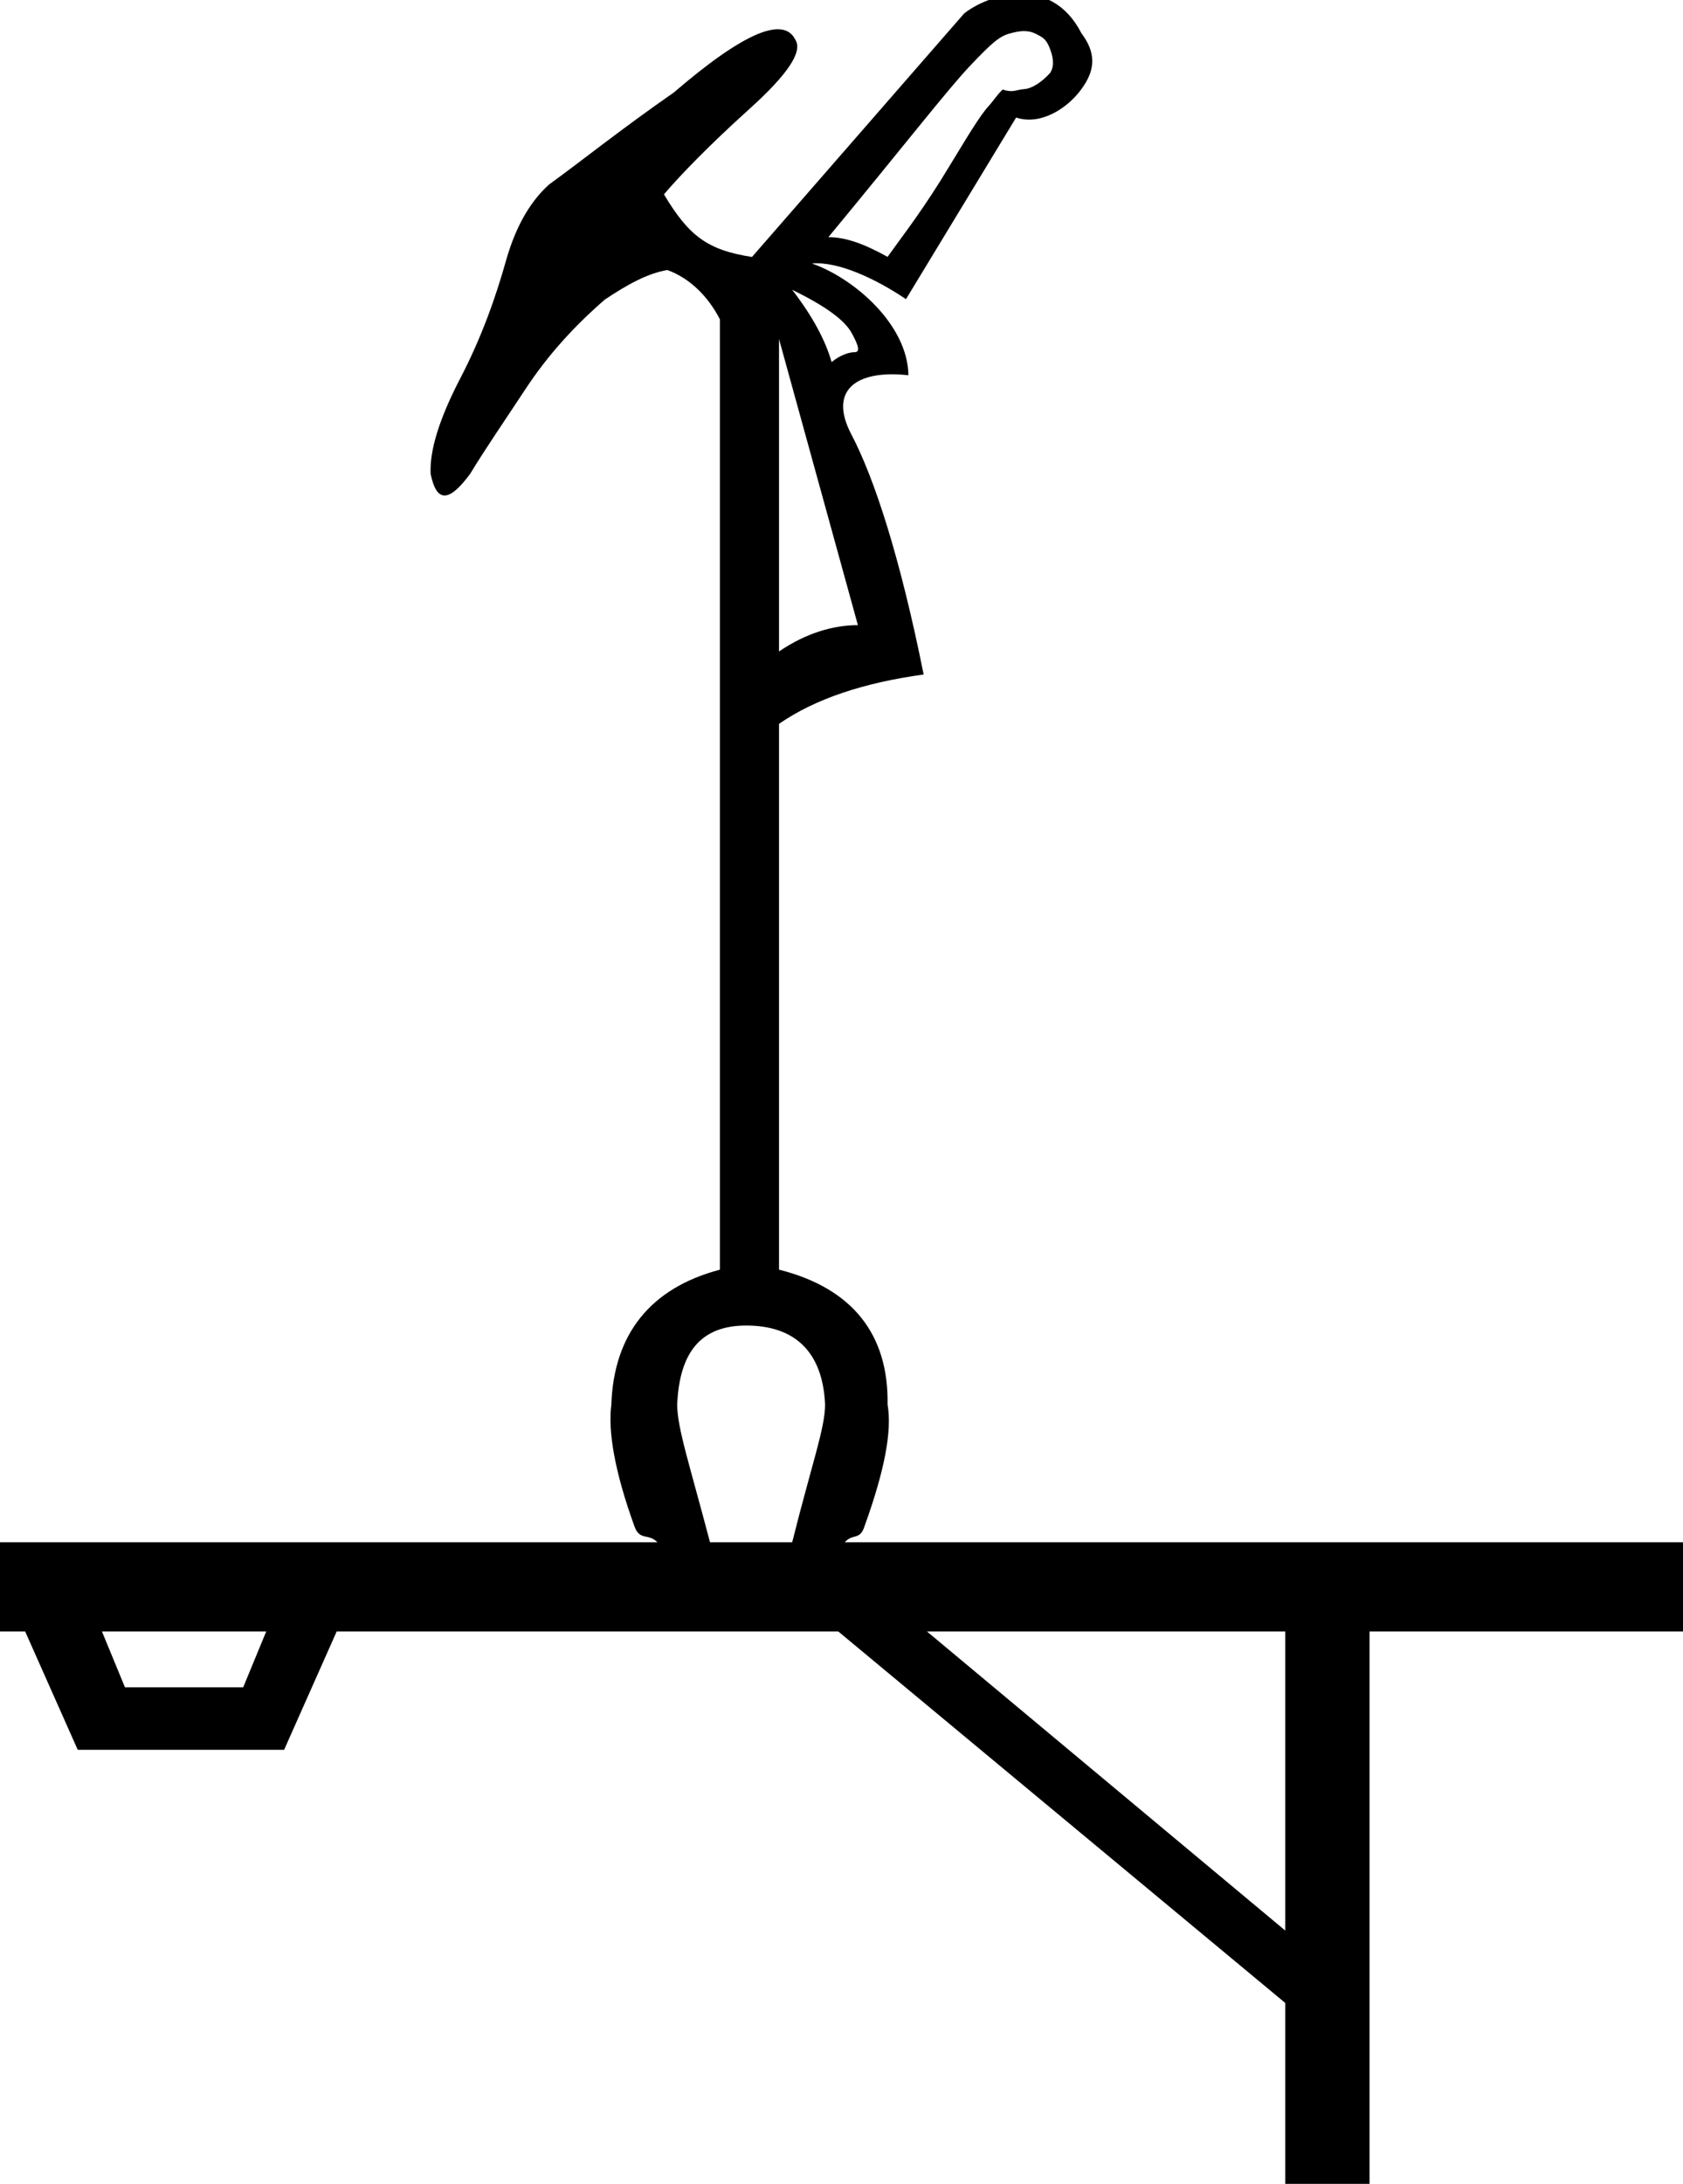 <?xml version="1.0" encoding="UTF-8" standalone="no"?>
<svg
   xmlns:dc="http://purl.org/dc/elements/1.1/"
   xmlns:cc="http://creativecommons.org/ns#"
   xmlns:rdf="http://www.w3.org/1999/02/22-rdf-syntax-ns#"
   xmlns:svg="http://www.w3.org/2000/svg"
   xmlns="http://www.w3.org/2000/svg"
   xmlns:sodipodi="http://sodipodi.sourceforge.net/DTD/sodipodi-0.dtd"
   xmlns:inkscape="http://www.inkscape.org/namespaces/inkscape"
   width="16"
   height="20.754"
   id="svg2695"
   sodipodi:version="0.32"
   inkscape:version="0.46"
   sodipodi:docname="R19A.svg"
   inkscape:output_extension="org.inkscape.output.svg.inkscape"
   version="1.0">
  <defs
     id="defs2700">
    <inkscape:perspective
       sodipodi:type="inkscape:persp3d"
       inkscape:vp_x="0 : 8.9916086 : 1"
       inkscape:vp_y="0 : 1000 : 0"
       inkscape:vp_z="21.007101 : 8.9916086 : 1"
       inkscape:persp3d-origin="10.503551 : 5.9944057 : 1"
       id="perspective2704" />
  </defs>
  <sodipodi:namedview
     inkscape:window-height="712"
     inkscape:window-width="1024"
     inkscape:pageshadow="2"
     inkscape:pageopacity="0.0"
     guidetolerance="10.0"
     gridtolerance="10.0"
     objecttolerance="10.0"
     borderopacity="1.0"
     bordercolor="#666666"
     pagecolor="#ffffff"
     id="base"
     showgrid="false"
     inkscape:zoom="85.691676"
     inkscape:cx="10.859302"
     inkscape:cy="17.839857"
     inkscape:window-x="-4"
     inkscape:window-y="-4"
     inkscape:current-layer="svg2695" />
  <path
     style="fill:#000000;stroke:none"
     d="M 9.165,0.129 L 7.149,2.442 C 6.723,2.376 6.548,2.241 6.312,1.847 C 6.47,1.661 6.749,1.374 7.125,1.035 C 7.501,0.696 7.63,0.488 7.562,0.379 C 7.45,0.149 7.068,0.31 6.406,0.879 C 5.902,1.229 5.522,1.535 5.219,1.754 C 5.062,1.896 4.913,2.117 4.812,2.472 C 4.712,2.828 4.577,3.209 4.375,3.597 C 4.173,3.986 4.083,4.285 4.094,4.504 C 4.15,4.777 4.267,4.777 4.469,4.504 C 4.615,4.263 4.798,3.998 5,3.691 C 5.202,3.385 5.447,3.11 5.75,2.847 C 5.963,2.705 6.153,2.599 6.344,2.566 C 6.557,2.643 6.732,2.816 6.844,3.035 L 6.844,12.066 C 6.182,12.241 5.835,12.68 5.812,13.347 C 5.779,13.599 5.841,13.978 6.031,14.504 C 6.082,14.647 6.166,14.568 6.25,14.657 L 0,14.657 L 0,15.504 L 0.239,15.504 L 0.739,16.629 L 2.701,16.629 L 3.201,15.504 L 7.969,15.504 L 12.219,19.035 L 12.219,20.754 L 13.02,20.754 L 13.02,15.504 L 16,15.504 L 16,14.657 L 8.031,14.657 C 8.109,14.569 8.174,14.643 8.219,14.504 C 8.409,13.978 8.482,13.599 8.438,13.347 C 8.449,12.68 8.102,12.241 7.406,12.066 L 7.406,6.879 C 7.754,6.638 8.22,6.487 8.781,6.41 C 8.557,5.294 8.312,4.544 8.094,4.129 C 7.875,3.713 8.132,3.511 8.636,3.566 C 8.63,3.087 8.123,2.646 7.719,2.504 L 7.719,2.504 C 7.965,2.482 8.321,2.646 8.613,2.843 L 9.66,1.117 C 9.885,1.193 10.141,1.039 10.281,0.847 C 10.421,0.656 10.416,0.497 10.281,0.316 C 9.983,-0.263 9.374,-0.04 9.165,0.129 z M 9.594,0.32 C 9.689,0.293 9.766,0.282 9.844,0.32 C 9.923,0.358 9.951,0.379 9.985,0.472 C 10.019,0.565 10.019,0.636 9.985,0.691 C 9.906,0.779 9.813,0.842 9.735,0.847 C 9.656,0.853 9.633,0.884 9.532,0.851 C 9.464,0.917 9.465,0.936 9.375,1.035 C 9.263,1.177 9.128,1.416 8.938,1.722 C 8.724,2.062 8.538,2.299 8.438,2.441 C 8.202,2.31 8.032,2.254 7.875,2.254 C 8.582,1.4 9.011,0.848 9.219,0.629 C 9.426,0.41 9.499,0.347 9.594,0.32 z M 7.531,2.754 C 7.845,2.907 8.026,3.04 8.094,3.16 C 8.161,3.28 8.181,3.347 8.125,3.347 C 8.069,3.347 7.985,3.376 7.906,3.441 C 7.85,3.244 7.733,3.016 7.531,2.754 z M 7.406,3.222 L 8.156,5.941 C 7.921,5.941 7.664,6.016 7.406,6.191 L 7.406,3.222 z M 7.094,12.597 C 7.554,12.597 7.821,12.844 7.844,13.347 C 7.844,13.571 7.717,13.915 7.531,14.657 L 6.75,14.657 C 6.555,13.915 6.438,13.571 6.438,13.347 C 6.46,12.844 6.668,12.597 7.094,12.597 z M 0.969,15.504 L 2.531,15.504 L 2.312,16.035 L 1.188,16.035 L 0.969,15.504 z M 8.812,15.504 L 12.219,15.504 L 12.219,18.347 L 8.812,15.504 z"
     id="path2697"
     sodipodi:nodetypes="cccsscsssssscccccscccccccccccccccsccccscccccscccsssssssccsccsscccccccsccscccccccccc" />
</svg>
